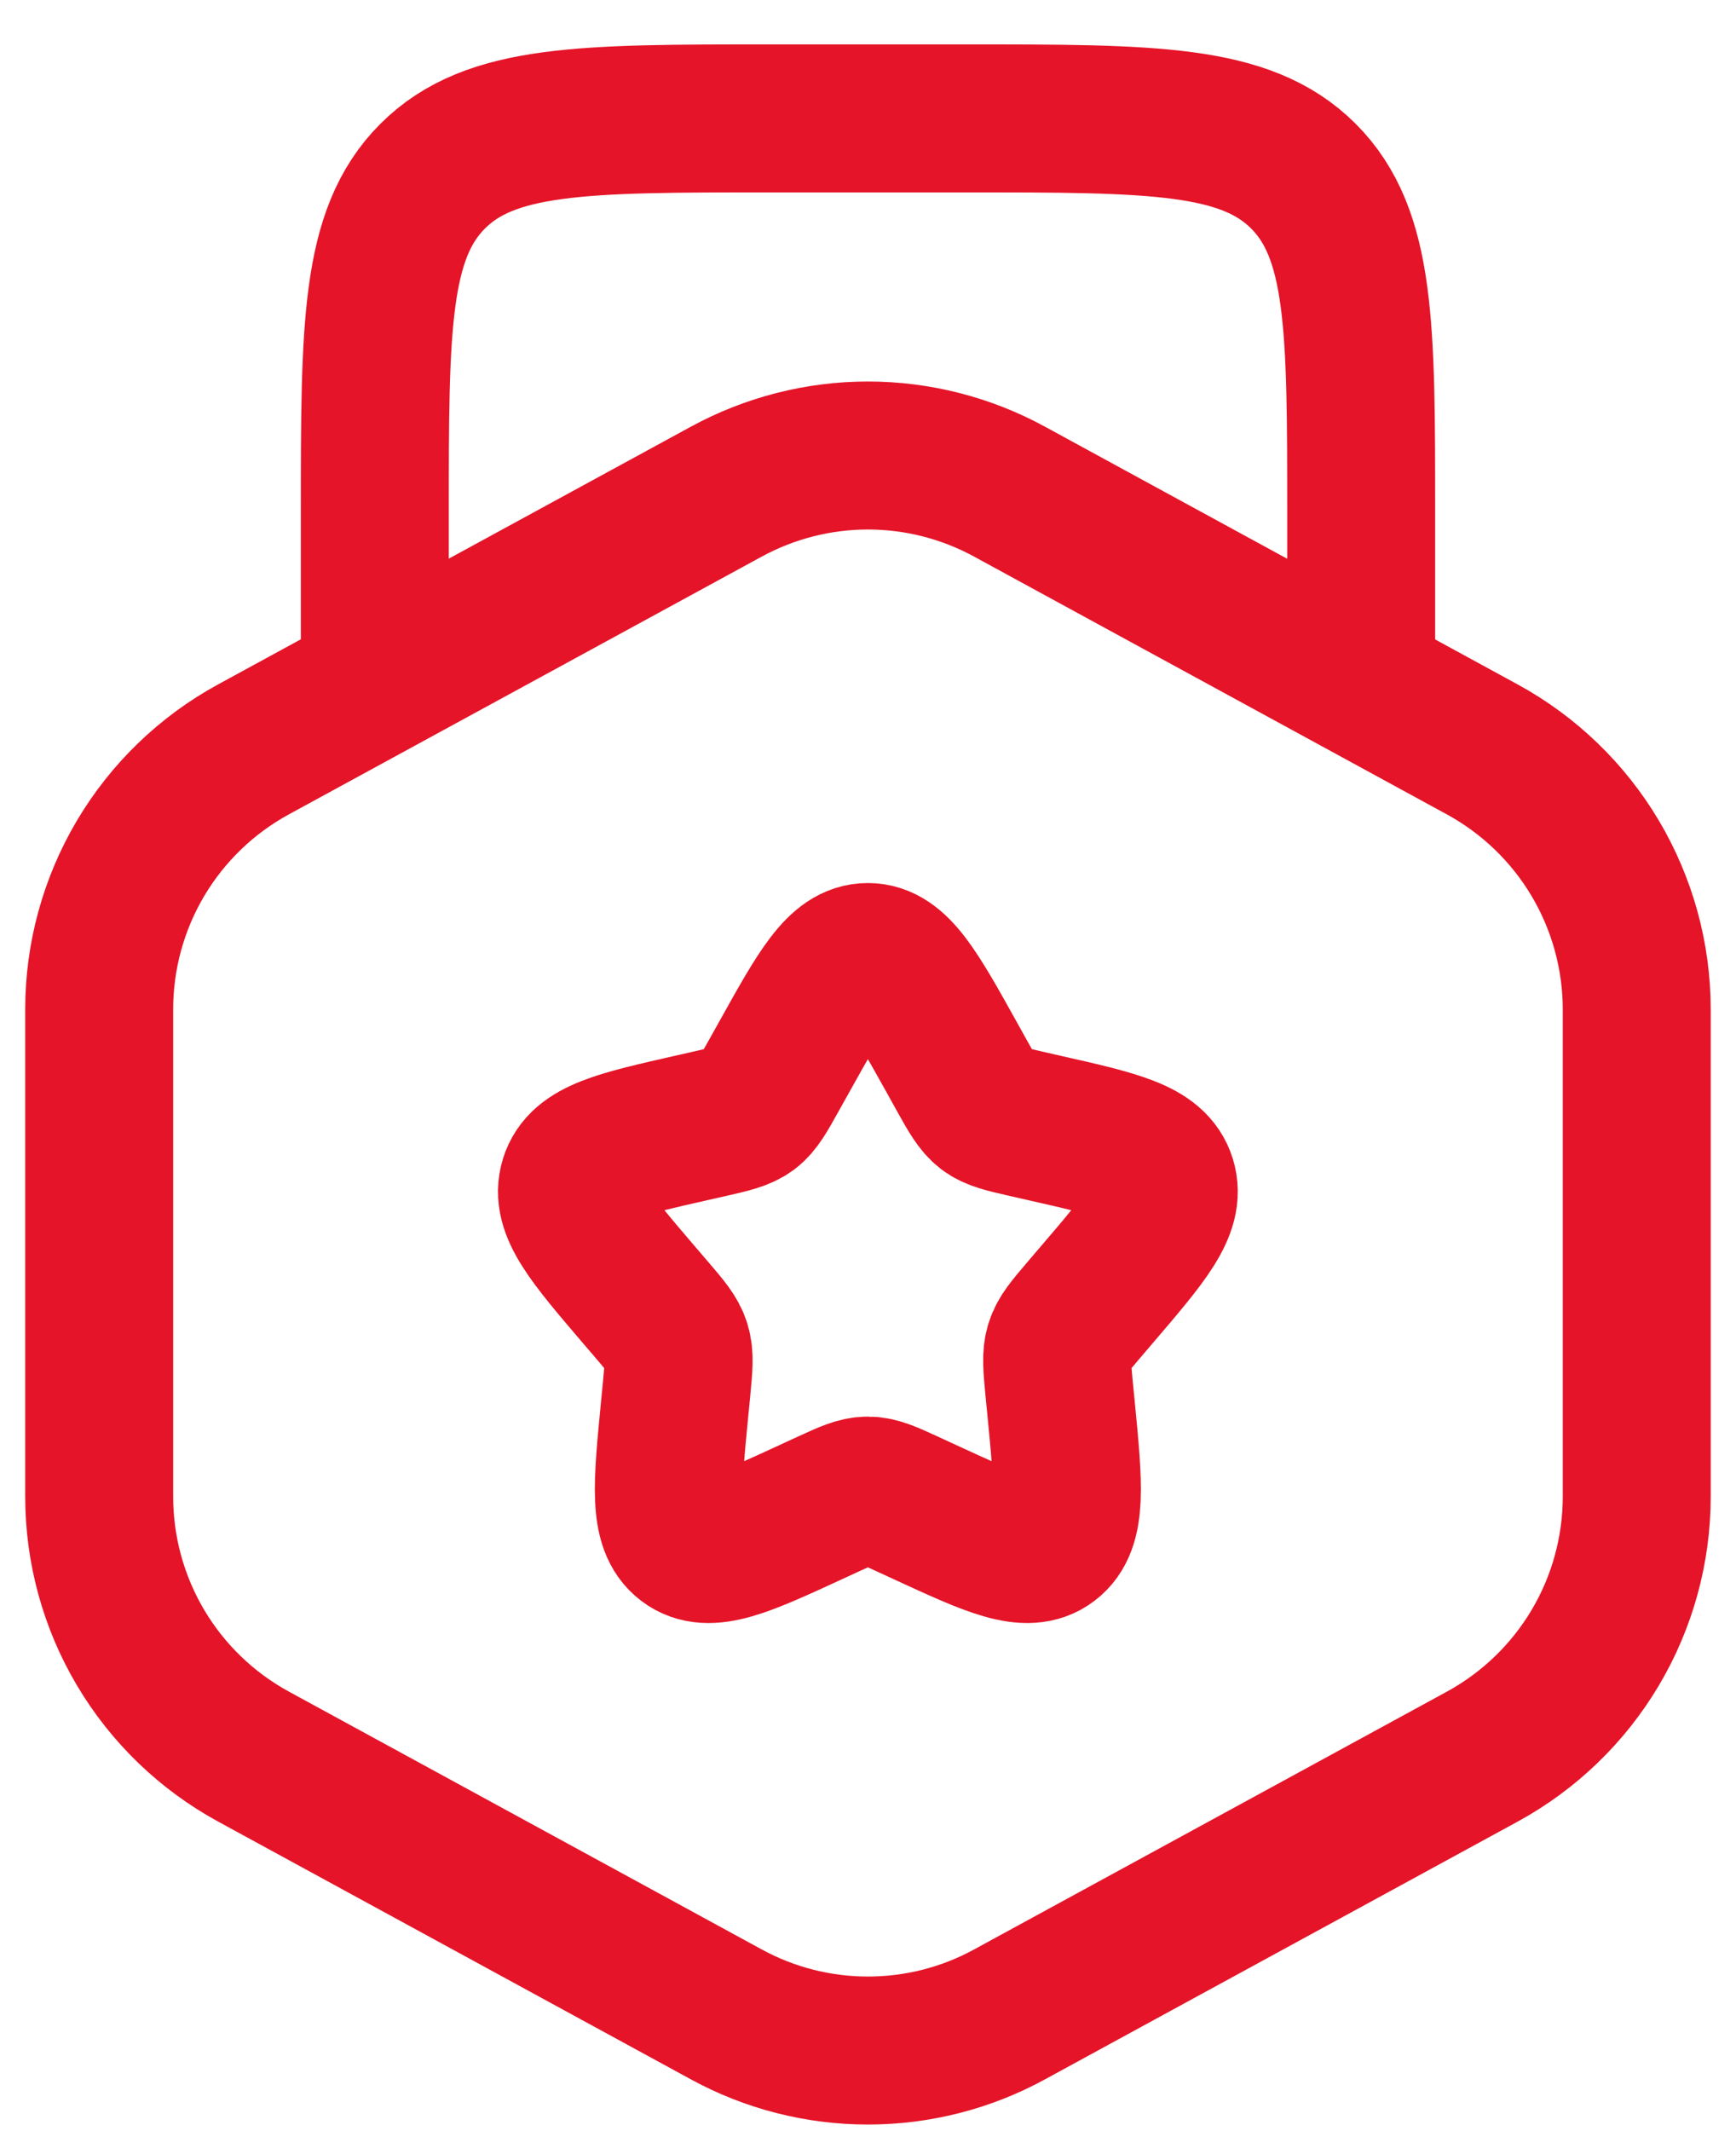 <svg width="22" height="27" viewBox="0 0 22 27" fill="none" xmlns="http://www.w3.org/2000/svg">
<g id="Group">
<path id="Vector" d="M17.25 9V6.5C17.25 4.143 17.25 2.965 16.518 2.232C15.786 1.5 14.608 1.5 12.251 1.5H9.75C7.393 1.5 6.215 1.5 5.483 2.232C4.75 2.965 4.75 4.143 4.75 6.5V9" stroke="#E51428" stroke-width="1.875"/>
<path id="Vector_2" d="M9.204 6.229C9.755 5.929 10.372 5.771 10.999 5.771C11.627 5.771 12.244 5.929 12.794 6.229L18.787 9.496C19.378 9.819 19.872 10.295 20.216 10.874C20.56 11.454 20.742 12.115 20.742 12.789V18.961C20.742 19.635 20.56 20.297 20.216 20.876C19.872 21.455 19.378 21.931 18.787 22.254L12.794 25.521C12.244 25.822 11.627 25.979 10.999 25.979C10.372 25.979 9.755 25.822 9.204 25.521L3.211 22.254C2.619 21.931 2.126 21.455 1.782 20.876C1.438 20.296 1.257 19.635 1.257 18.961V12.787C1.257 12.114 1.438 11.453 1.782 10.873C2.126 10.294 2.619 9.818 3.211 9.495L9.204 6.229Z" stroke="#E51428" stroke-width="1.875"/>
<path id="Vector_3" d="M9.931 13.404C10.406 12.551 10.643 12.125 10.998 12.125C11.353 12.125 11.591 12.551 12.066 13.404L12.188 13.624C12.323 13.866 12.391 13.986 12.496 14.068C12.602 14.146 12.733 14.176 12.996 14.236L13.233 14.29C14.156 14.499 14.617 14.602 14.727 14.956C14.837 15.309 14.522 15.676 13.893 16.411L13.731 16.601C13.552 16.811 13.462 16.915 13.422 17.045C13.382 17.174 13.396 17.312 13.422 17.593L13.447 17.846C13.542 18.826 13.59 19.317 13.303 19.535C13.016 19.754 12.583 19.555 11.72 19.157L11.497 19.054C11.251 18.941 11.128 18.885 10.998 18.885C10.868 18.885 10.746 18.941 10.5 19.054L10.277 19.157C9.413 19.555 8.981 19.754 8.693 19.535C8.406 19.317 8.455 18.826 8.55 17.846L8.575 17.591C8.601 17.312 8.615 17.174 8.575 17.045C8.535 16.915 8.445 16.811 8.266 16.601L8.103 16.411C7.475 15.676 7.16 15.309 7.27 14.956C7.38 14.602 7.841 14.499 8.763 14.29L9.001 14.236C9.263 14.176 9.395 14.146 9.501 14.068C9.606 13.988 9.673 13.866 9.808 13.624L9.931 13.404Z" stroke="#E51428" stroke-width="1.875"/>
</g>
</svg>
